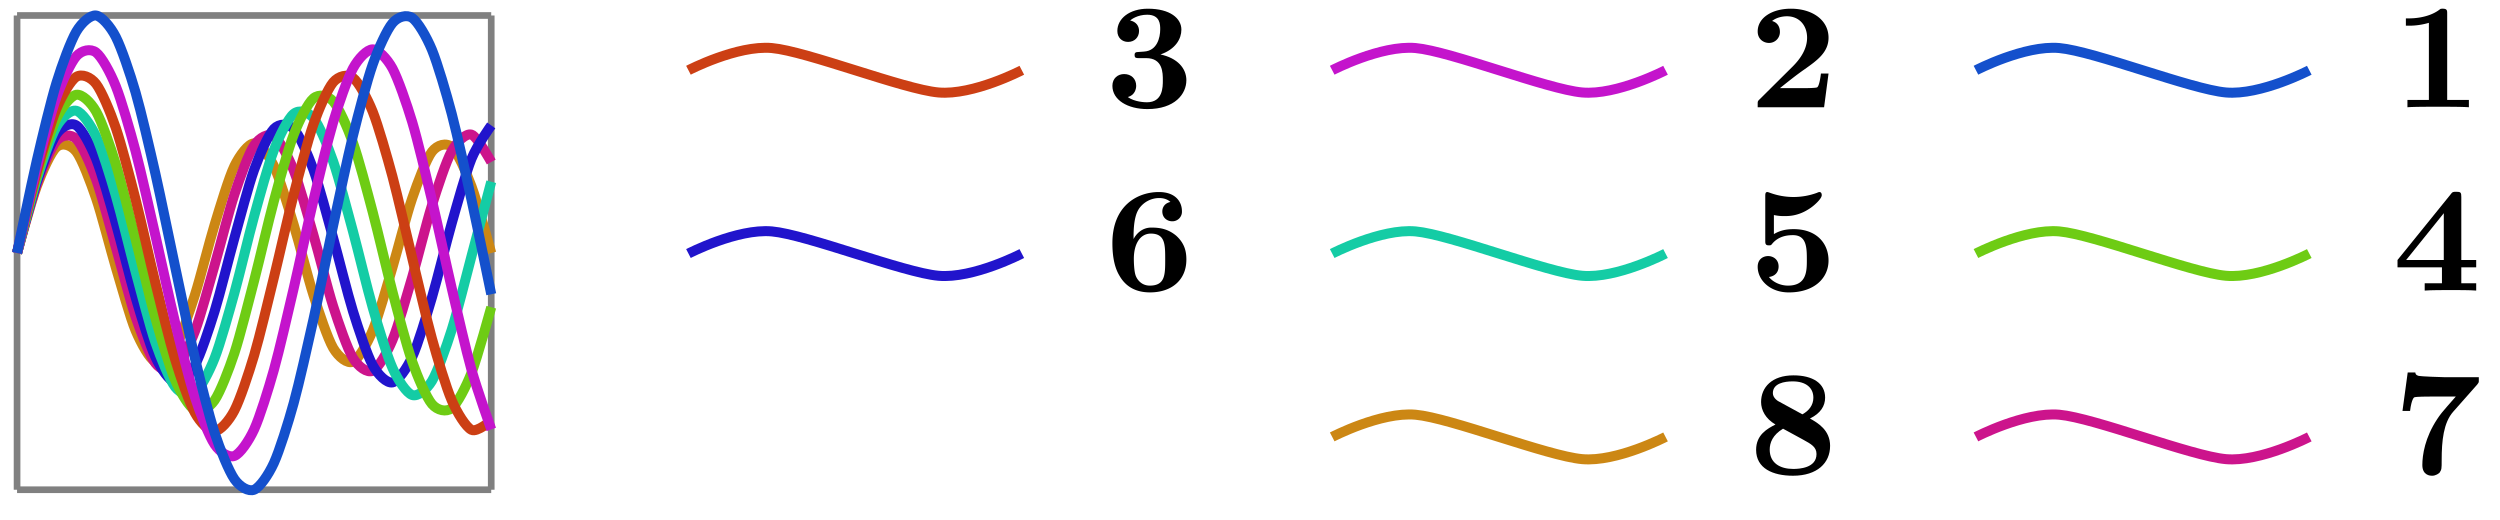 <svg xmlns="http://www.w3.org/2000/svg" xmlns:xlink="http://www.w3.org/1999/xlink" width="199.251" height="41.427" viewBox="0 0 149.438 31.07" version="1.2"><defs><symbol overflow="visible" id="b"><path style="stroke:none" d="M4.86-1.61c0-.718-.532-1.327-1.548-1.546.907-.313 1.25-.938 1.25-1.485 0-.671-.671-1.25-2-1.25-1.109 0-1.828.594-1.828 1.329 0 .406.282.656.641.656.39 0 .656-.281.656-.656 0-.297-.172-.547-.531-.625.063-.063.438-.344 1.016-.344.78 0 .78.593.78.875 0 .5-.187 1.281-.968 1.328l-.422.031c-.14.016-.14.11-.14.172 0 .188.093.188.265.188h.422c1 0 1 .874 1 1.328 0 .406 0 1.312-.953 1.312-.11 0-.734-.016-1.14-.312.406-.11.5-.47.5-.672 0-.422-.298-.703-.72-.703-.374 0-.702.25-.702.703 0 .843.906 1.39 2.093 1.39 1.64 0 2.328-.906 2.328-1.718Zm0 0"/></symbol><symbol overflow="visible" id="c"><path style="stroke:none" d="M4.766-2.016h-.454c-.015.125-.093.766-.234.829-.11.046-.781.046-.937.046H1.859c.485-.39 1.016-.812 1.47-1.125.75-.53 1.437-1.015 1.437-1.89 0-1.047-.954-1.735-2.25-1.735-1.11 0-1.985.532-1.985 1.36 0 .468.36.687.672.687a.65.65 0 0 0 .656-.672c0-.203-.078-.53-.468-.64.312-.25.718-.282.89-.282.735 0 1.203.547 1.203 1.282 0 .656-.375 1.234-.859 1.718l-2 1.985c-.094.094-.094.11-.094.281V0H4.5Zm0 0"/></symbol><symbol overflow="visible" id="d"><path style="stroke:none" d="M4.563 0v-.438H3.266v-5.156c0-.187 0-.297-.266-.297-.11 0-.125 0-.203.063-.688.516-1.656.516-1.828.516H.797v.437h.172a4.16 4.16 0 0 0 1.203-.172v4.61H.89V0c.343-.031 1.421-.031 1.828-.031.422 0 1.484 0 1.844.031Zm0 0"/></symbol><symbol overflow="visible" id="e"><path style="stroke:none" d="M4.86-1.844c0-.484-.094-.968-.61-1.437-.469-.39-.938-.485-1.484-.485-.579 0-.922.407-1.063.688v-.156c0-1.125.219-1.485.313-1.641a1.47 1.47 0 0 1 1.218-.656c.172 0 .454.031.672.234-.36.078-.484.344-.484.563 0 .39.297.593.594.593a.571.571 0 0 0 .578-.609c0-.547-.375-1.14-1.375-1.14-1.297 0-2.781.827-2.781 3.046 0 .438.03 1.313.421 1.953.391.688 1.016 1 1.829 1 1.28 0 2.171-.734 2.171-1.953Zm-1.266-.015c0 .906 0 1.562-.922 1.562-.531 0-.766-.406-.828-.562-.125-.282-.125-1-.125-1.032 0-.921.39-1.515 1.015-1.515.86 0 .86.656.86 1.547Zm0 0"/></symbol><symbol overflow="visible" id="f"><path style="stroke:none" d="M4.766-1.797c0-1.031-.72-1.875-2.079-1.875-.421 0-.796.063-1.187.297v-1.14c.313.062.453.062.64.062.25 0 .829 0 1.5-.453.204-.125.72-.563.72-.797 0-.031 0-.188-.141-.188 0 0-.047 0-.14.047a4.072 4.072 0 0 1-2.813 0c-.125-.047-.157-.047-.157-.047-.125 0-.125.125-.125.266v2.64c0 .157 0 .282.204.282.125 0 .14 0 .234-.125.375-.422.86-.485 1.219-.485.828 0 .828.782.828 1.485 0 .64 0 1.531-1.125 1.531-.485 0-.922-.234-1.14-.516.374-.046.577-.296.577-.625 0-.437-.343-.625-.625-.625-.281 0-.625.172-.625.641C.531-.64 1.25.11 2.391.11c1.53 0 2.375-.859 2.375-1.906Zm0 0"/></symbol><symbol overflow="visible" id="g"><path style="stroke:none" d="M5 0v-.438h-.89v-.953H5v-.437h-.89v-3.766c0-.265-.032-.312-.298-.312-.218 0-.234.015-.328.14L.297-1.828v.437h2.656v.954H1.922V0C2.25-.031 3.14-.031 3.5-.031c.375 0 1.172 0 1.5.031ZM3.062-1.828H.813l2.25-2.797Zm0 0"/></symbol><symbol overflow="visible" id="h"><path style="stroke:none" d="M4.86-1.672c0-.953-.735-1.375-1.204-1.64.64-.313.906-.75.906-1.25 0-.86-.75-1.329-1.89-1.329-1.297 0-1.938.72-1.938 1.594 0 .484.266 1 .86 1.344-.485.25-1.157.61-1.157 1.515 0 1.11 1 1.547 2.204 1.547 1.453 0 2.218-.765 2.218-1.78Zm-1-2.89c0 .468-.282.796-.657 1l-1.375-.75c-.047-.016-.39-.204-.39-.516 0-.594.703-.703 1.187-.703.797 0 1.234.39 1.234.968Zm.187 3.375c0 .843-1.047.89-1.39.89-.798 0-1.407-.36-1.407-1.156 0-.406.172-.875.797-1.25l1.203.656c.484.266.797.438.797.86Zm0 0"/></symbol><symbol overflow="visible" id="j"><path style="stroke:none" d="M5.156-5.516v-.265H3.11c-.187 0-1.437-.047-1.546-.078-.172-.047-.188-.11-.204-.204H.906L.594-3.765h.453c.094-.75.25-.812.25-.812.125-.047.812-.047.984-.047h1.5c-.922 1.047-.922 1.063-1.11 1.344-.733 1.11-.89 2.14-.89 2.75 0 .625.485.64.578.64.235 0 .407-.14.454-.187.124-.188.124-.234.124-.75 0-1.156.11-2.235.688-2.89l1.438-1.626c.078-.093.093-.14.093-.172Zm0 0"/></symbol><clipPath id="a"><path d="M0 0h38v30.605H0Zm0 0"/></clipPath><clipPath id="i"><path d="M71 16h38v14.605H71Zm0 0"/></clipPath><clipPath id="k"><path d="M109 16h38v14.605h-38Zm0 0"/></clipPath></defs><path style="fill:none;stroke-width:.399;stroke-linecap:butt;stroke-linejoin:miter;stroke:gray;stroke-opacity:1;stroke-miterlimit:10" d="M.002 0h28.343M.002 28.348h28.343M.002 0v28.348M28.345 0v28.348" transform="matrix(1 0 0 -1 1.018 29.274)"/><g clip-path="url(#a)"><path style="fill:none;stroke-width:.598;stroke-linecap:butt;stroke-linejoin:miter;stroke:#cc8714;stroke-opacity:1;stroke-miterlimit:10" d="M.002 14.149s.851 3.113 1.18 3.988c.327.88.85 2.059 1.179 2.344.328.29.855.148 1.183-.273.329-.426.852-1.82 1.18-2.782.328-.957.856-3.035 1.18-4.132.328-1.098.855-2.997 1.183-3.778.329-.785.852-1.722 1.18-1.863.328-.145.856.266 1.184.82.324.555.851 2.145 1.18 3.168.328 1.024.851 3.137 1.18 4.203.327 1.07.855 2.832 1.183 3.508.328.672.851 1.352 1.18 1.352.328 0 .851-.68 1.18-1.352.327-.676.855-2.437 1.183-3.508.328-1.066.851-3.18 1.18-4.203.328-1.023.855-2.613 1.18-3.168.327-.554.855-.965 1.183-.82.328.14.851 1.078 1.18 1.863.327.781.855 2.68 1.183 3.778.324 1.097.851 3.175 1.18 4.132.328.961.851 2.356 1.18 2.782.327.421.855.562 1.183.273.328-.285.851-1.465 1.18-2.344.328-.875 1.18-3.988 1.18-3.988" transform="matrix(1 0 0 -1 1.018 29.274)"/><path style="fill:none;stroke-width:.598;stroke-linecap:butt;stroke-linejoin:miter;stroke:#cc148c;stroke-opacity:1;stroke-miterlimit:10" d="M.002 14.149s.851 3.184 1.18 4.117c.327.93.85 2.215 1.179 2.59.328.375.855.43 1.183.11.329-.317.852-1.516 1.18-2.41.328-.9.856-2.907 1.18-4.048.328-1.14.855-3.21 1.183-4.175.329-.961.852-2.336 1.18-2.762.328-.43.856-.594 1.184-.332.324.265.851 1.37 1.18 2.23.328.856.851 2.825 1.18 3.957.327 1.137.855 3.235 1.183 4.227.328.996.851 2.45 1.18 2.934.328.48.851.753 1.18.546.327-.207.855-1.214 1.183-2.035.328-.82.851-2.742 1.18-3.87.328-1.13.855-3.243 1.18-4.263.327-1.023.855-2.554 1.183-3.09.328-.535.851-.913 1.18-.765.327.148.855 1.062 1.183 1.84.324.777.851 2.644 1.18 3.765.328 1.118.851 3.25 1.18 4.293.327 1.047.855 2.653 1.183 3.239.328.586.851 1.074 1.18.98.328-.09 1.18-1.637 1.18-1.637" transform="matrix(1 0 0 -1 1.018 29.274)"/><path style="fill:none;stroke-width:.598;stroke-linecap:butt;stroke-linejoin:miter;stroke:#2114cc;stroke-opacity:1;stroke-miterlimit:10" d="M.002 14.149s.851 3.27 1.18 4.258c.327.984.85 2.39 1.179 2.855.328.469.855.723 1.183.516.329-.203.852-1.184 1.18-1.992.328-.813.856-2.7 1.18-3.852.328-1.148.855-3.324 1.183-4.433.329-1.11.852-2.86 1.18-3.563.328-.707.856-1.453 1.184-1.523.324-.067.851.433 1.18 1.027.328.59.851 2.176 1.18 3.23.327 1.055.855 3.204 1.183 4.375.328 1.172.851 3.176 1.18 4.082.328.907.851 2.102 1.18 2.442.327.34.855.34 1.183 0 .328-.34.851-1.535 1.18-2.442.328-.906.855-2.91 1.18-4.082.327-1.171.855-3.32 1.183-4.375.328-1.054.851-2.64 1.18-3.23.327-.594.855-1.094 1.183-1.027.324.07.851.816 1.18 1.523.328.703.851 2.453 1.18 3.563.327 1.109.855 3.285 1.183 4.433.328 1.153.851 3.04 1.18 3.852.328.808 1.18 1.992 1.18 1.992" transform="matrix(1 0 0 -1 1.018 29.274)"/><path style="fill:none;stroke-width:.598;stroke-linecap:butt;stroke-linejoin:miter;stroke:#14cca5;stroke-opacity:1;stroke-miterlimit:10" d="M.002 14.149s.851 3.371 1.18 4.422c.327 1.047.85 2.57 1.179 3.137.328.566.855 1.027 1.183.945.329-.078.852-.82 1.18-1.524.328-.703.856-2.425 1.18-3.546.328-1.125.855-3.329 1.183-4.547.329-1.215.852-3.262 1.18-4.219.328-.957.856-2.254 1.184-2.676.324-.418.851-.59 1.18-.351.328.242.851 1.246 1.18 2.078.327.828.855 2.718 1.183 3.898.328 1.176.851 3.406 1.18 4.59.328 1.184.851 3.102 1.18 3.95.327.847.855 1.898 1.183 2.163.328.266.851.145 1.18-.25.328-.394.855-1.652 1.18-2.593.327-.938.855-2.97 1.183-4.18.328-1.211.851-3.422 1.18-4.555.327-1.137.855-2.887 1.183-3.613.324-.727.851-1.512 1.18-1.617.328-.11.851.304 1.18.843.327.543.855 2.032 1.183 3.067.328 1.035.851 3.168 1.18 4.394.328 1.227 1.18 4.446 1.18 4.446" transform="matrix(1 0 0 -1 1.018 29.274)"/><path style="fill:none;stroke-width:.598;stroke-linecap:butt;stroke-linejoin:miter;stroke:#6ecc14;stroke-opacity:1;stroke-miterlimit:10" d="M.002 14.149s.851 3.496 1.18 4.613c.327 1.121.85 2.774 1.179 3.446.328.671.855 1.347 1.183 1.402.329.055.852-.422 1.18-.996.328-.578.856-2.086 1.18-3.145.328-1.062.855-3.218 1.183-4.496.329-1.273.852-3.531 1.18-4.699.328-1.168.856-2.953 1.184-3.719.324-.765.851-1.625 1.18-1.793.328-.168.851.114 1.18.586.327.473.855 1.828 1.183 2.82.328.997.851 3.075 1.18 4.336.328 1.262.851 3.543 1.18 4.754.327 1.211.855 3.114 1.183 3.965.328.852.851 1.895 1.18 2.172.328.277.855.192 1.18-.176.327-.367.855-1.554 1.183-2.472.328-.918.851-2.91 1.18-4.149.327-1.234.855-3.523 1.183-4.765.324-1.243.851-3.25 1.18-4.18.328-.934.851-2.149 1.18-2.535.327-.383.855-.5 1.183-.242.328.257.851 1.273 1.18 2.109.328.836 1.18 3.926 1.18 3.926" transform="matrix(1 0 0 -1 1.018 29.274)"/><path style="fill:none;stroke-width:.598;stroke-linecap:butt;stroke-linejoin:miter;stroke:#cc3f14;stroke-opacity:1;stroke-miterlimit:10" d="M.002 14.149s.851 3.652 1.18 4.852c.327 1.195.85 2.996 1.179 3.785.328.789.855 1.687 1.183 1.894.329.203.852.004 1.18-.418.328-.425.856-1.675 1.18-2.633.328-.96.855-2.992 1.183-4.277.329-1.281.852-3.648 1.18-4.976.328-1.325.856-3.508 1.184-4.586.324-1.082.851-2.598 1.18-3.192.328-.597.851-1.117 1.18-1.097.327.015.855.605 1.183 1.238.328.629.851 2.2 1.18 3.3.328 1.102.851 3.31 1.18 4.645.327 1.332.855 3.692 1.183 4.961.328 1.274.851 3.27 1.18 4.2.328.929.855 2.124 1.18 2.511.327.383.855.512 1.183.27.328-.243.851-1.204 1.18-2.024.327-.82.855-2.668 1.183-3.883.324-1.215.851-3.535 1.18-4.879.328-1.343.851-3.632 1.18-4.812.327-1.18.855-2.938 1.183-3.692.328-.757.851-1.593 1.18-1.757.328-.168 1.18.558 1.18.558" transform="matrix(1 0 0 -1 1.018 29.274)"/><path style="fill:none;stroke-width:.598;stroke-linecap:butt;stroke-linejoin:miter;stroke:#c414cc;stroke-opacity:1;stroke-miterlimit:10" d="M.002 14.149s.851 3.852 1.18 5.145c.327 1.293.85 3.265 1.179 4.183.328.918.855 2.063 1.183 2.434.329.37.852.476 1.18.23.328-.25.856-1.199 1.18-2.02.328-.816.855-2.648 1.183-3.882.329-1.238.852-3.606 1.18-5.028.328-1.425.856-3.882 1.184-5.226.324-1.34.851-3.434 1.18-4.445.328-1.008.851-2.344 1.18-2.832.327-.489.855-.809 1.183-.688.328.125.851.871 1.18 1.586.328.715.851 2.39 1.18 3.559.327 1.171.855 3.464 1.183 4.87.328 1.407.851 3.887 1.18 5.266.328 1.38.855 3.578 1.18 4.672.327 1.094.855 2.606 1.183 3.211.328.606.851 1.14 1.18 1.14.327 0 .855-.538 1.183-1.14.324-.601.851-2.113 1.18-3.207.328-1.094.851-3.297 1.18-4.676.327-1.379.855-3.859 1.183-5.265.328-1.407.851-3.7 1.18-4.867.328-1.172 1.18-3.563 1.18-3.563" transform="matrix(1 0 0 -1 1.018 29.274)"/><path style="fill:none;stroke-width:.598;stroke-linecap:butt;stroke-linejoin:miter;stroke:#1450cc;stroke-opacity:1;stroke-miterlimit:10" d="M.002 14.149s.851 4.117 1.18 5.531c.327 1.414.85 3.59 1.179 4.657.328 1.07.855 2.496 1.183 3.05.329.555.852 1.004 1.18.961.328-.047.856-.644 1.18-1.281.328-.64.855-2.188 1.183-3.32.329-1.133.852-3.391 1.18-4.836.328-1.446.856-4.055 1.184-5.586.324-1.531.851-4.078 1.18-5.457.328-1.375.851-3.461 1.18-4.465.327-1.004.855-2.297 1.183-2.77.328-.468.851-.765 1.18-.632.328.132.851.878 1.18 1.597.327.719.855 2.39 1.183 3.582.328 1.188.851 3.524 1.18 4.996.328 1.473.855 4.098 1.18 5.621.327 1.524.855 4.028 1.183 5.364.328 1.336.851 3.324 1.18 4.258.327.933.855 2.09 1.183 2.476.324.387.851.531 1.18.309.328-.223.851-1.117 1.18-1.91.327-.797.855-2.586 1.183-3.829.328-1.246.851-3.644 1.18-5.14.328-1.496 1.18-5.64 1.18-5.64" transform="matrix(1 0 0 -1 1.018 29.274)"/></g><use xlink:href="#b" x="66.056" y="6.411" style="fill:#000;fill-opacity:1"/><path style="fill:none;stroke-width:.598;stroke-linecap:butt;stroke-linejoin:miter;stroke:#cc3f14;stroke-opacity:1;stroke-miterlimit:10" d="M-19.927 0s2.91 1.512 4.985 1.328c2.07-.184 7.886-2.473 9.96-2.656C-2.906-1.512 0 0 0 0" transform="matrix(1 0 0 -1 61.079 4.199)"/><use xlink:href="#c" x="104.535" y="6.411" style="fill:#000;fill-opacity:1"/><path style="fill:none;stroke-width:.598;stroke-linecap:butt;stroke-linejoin:miter;stroke:#c414cc;stroke-opacity:1;stroke-miterlimit:10" d="M-19.925 0s2.906 1.512 4.98 1.328c2.075-.184 7.89-2.473 9.965-2.656C-2.91-1.512 0 0 0 0" transform="matrix(1 0 0 -1 99.558 4.199)"/><use xlink:href="#d" x="143.015" y="6.411" style="fill:#000;fill-opacity:1"/><path style="fill:none;stroke-width:.598;stroke-linecap:butt;stroke-linejoin:miter;stroke:#1450cc;stroke-opacity:1;stroke-miterlimit:10" d="M-19.925 0s2.907 1.512 4.98 1.328c2.075-.184 7.891-2.473 9.962-2.656C-2.91-1.512 0 0 0 0" transform="matrix(1 0 0 -1 138.038 4.199)"/><use xlink:href="#e" x="66.056" y="17.369" style="fill:#000;fill-opacity:1"/><path style="fill:none;stroke-width:.598;stroke-linecap:butt;stroke-linejoin:miter;stroke:#2114cc;stroke-opacity:1;stroke-miterlimit:10" d="M-19.927.002s2.91 1.508 4.985 1.324c2.07-.184 7.886-2.469 9.96-2.652C-2.906-1.51 0 .002 0 .002" transform="matrix(1 0 0 -1 61.079 15.158)"/><use xlink:href="#f" x="104.535" y="17.369" style="fill:#000;fill-opacity:1"/><path style="fill:none;stroke-width:.598;stroke-linecap:butt;stroke-linejoin:miter;stroke:#14cca5;stroke-opacity:1;stroke-miterlimit:10" d="M-19.925.002s2.906 1.508 4.98 1.324c2.075-.184 7.89-2.469 9.965-2.652C-2.91-1.51 0 .002 0 .002" transform="matrix(1 0 0 -1 99.558 15.158)"/><use xlink:href="#g" x="143.015" y="17.369" style="fill:#000;fill-opacity:1"/><path style="fill:none;stroke-width:.598;stroke-linecap:butt;stroke-linejoin:miter;stroke:#6ecc14;stroke-opacity:1;stroke-miterlimit:10" d="M-19.925.002s2.907 1.508 4.98 1.324c2.075-.184 7.891-2.469 9.962-2.652C-2.91-1.51 0 .002 0 .002" transform="matrix(1 0 0 -1 138.038 15.158)"/><use xlink:href="#h" x="104.535" y="28.328" style="fill:#000;fill-opacity:1"/><g clip-path="url(#i)"><path style="fill:none;stroke-width:.598;stroke-linecap:butt;stroke-linejoin:miter;stroke:#cc8714;stroke-opacity:1;stroke-miterlimit:10" d="M-19.925 0s2.906 1.512 4.98 1.328c2.075-.184 7.89-2.473 9.965-2.656C-2.91-1.512 0 0 0 0" transform="matrix(1 0 0 -1 99.558 26.117)"/></g><use xlink:href="#j" x="143.015" y="28.328" style="fill:#000;fill-opacity:1"/><g clip-path="url(#k)"><path style="fill:none;stroke-width:.598;stroke-linecap:butt;stroke-linejoin:miter;stroke:#cc148c;stroke-opacity:1;stroke-miterlimit:10" d="M-19.925 0s2.907 1.512 4.98 1.328c2.075-.184 7.891-2.473 9.962-2.656C-2.91-1.512 0 0 0 0" transform="matrix(1 0 0 -1 138.038 26.117)"/></g></svg>